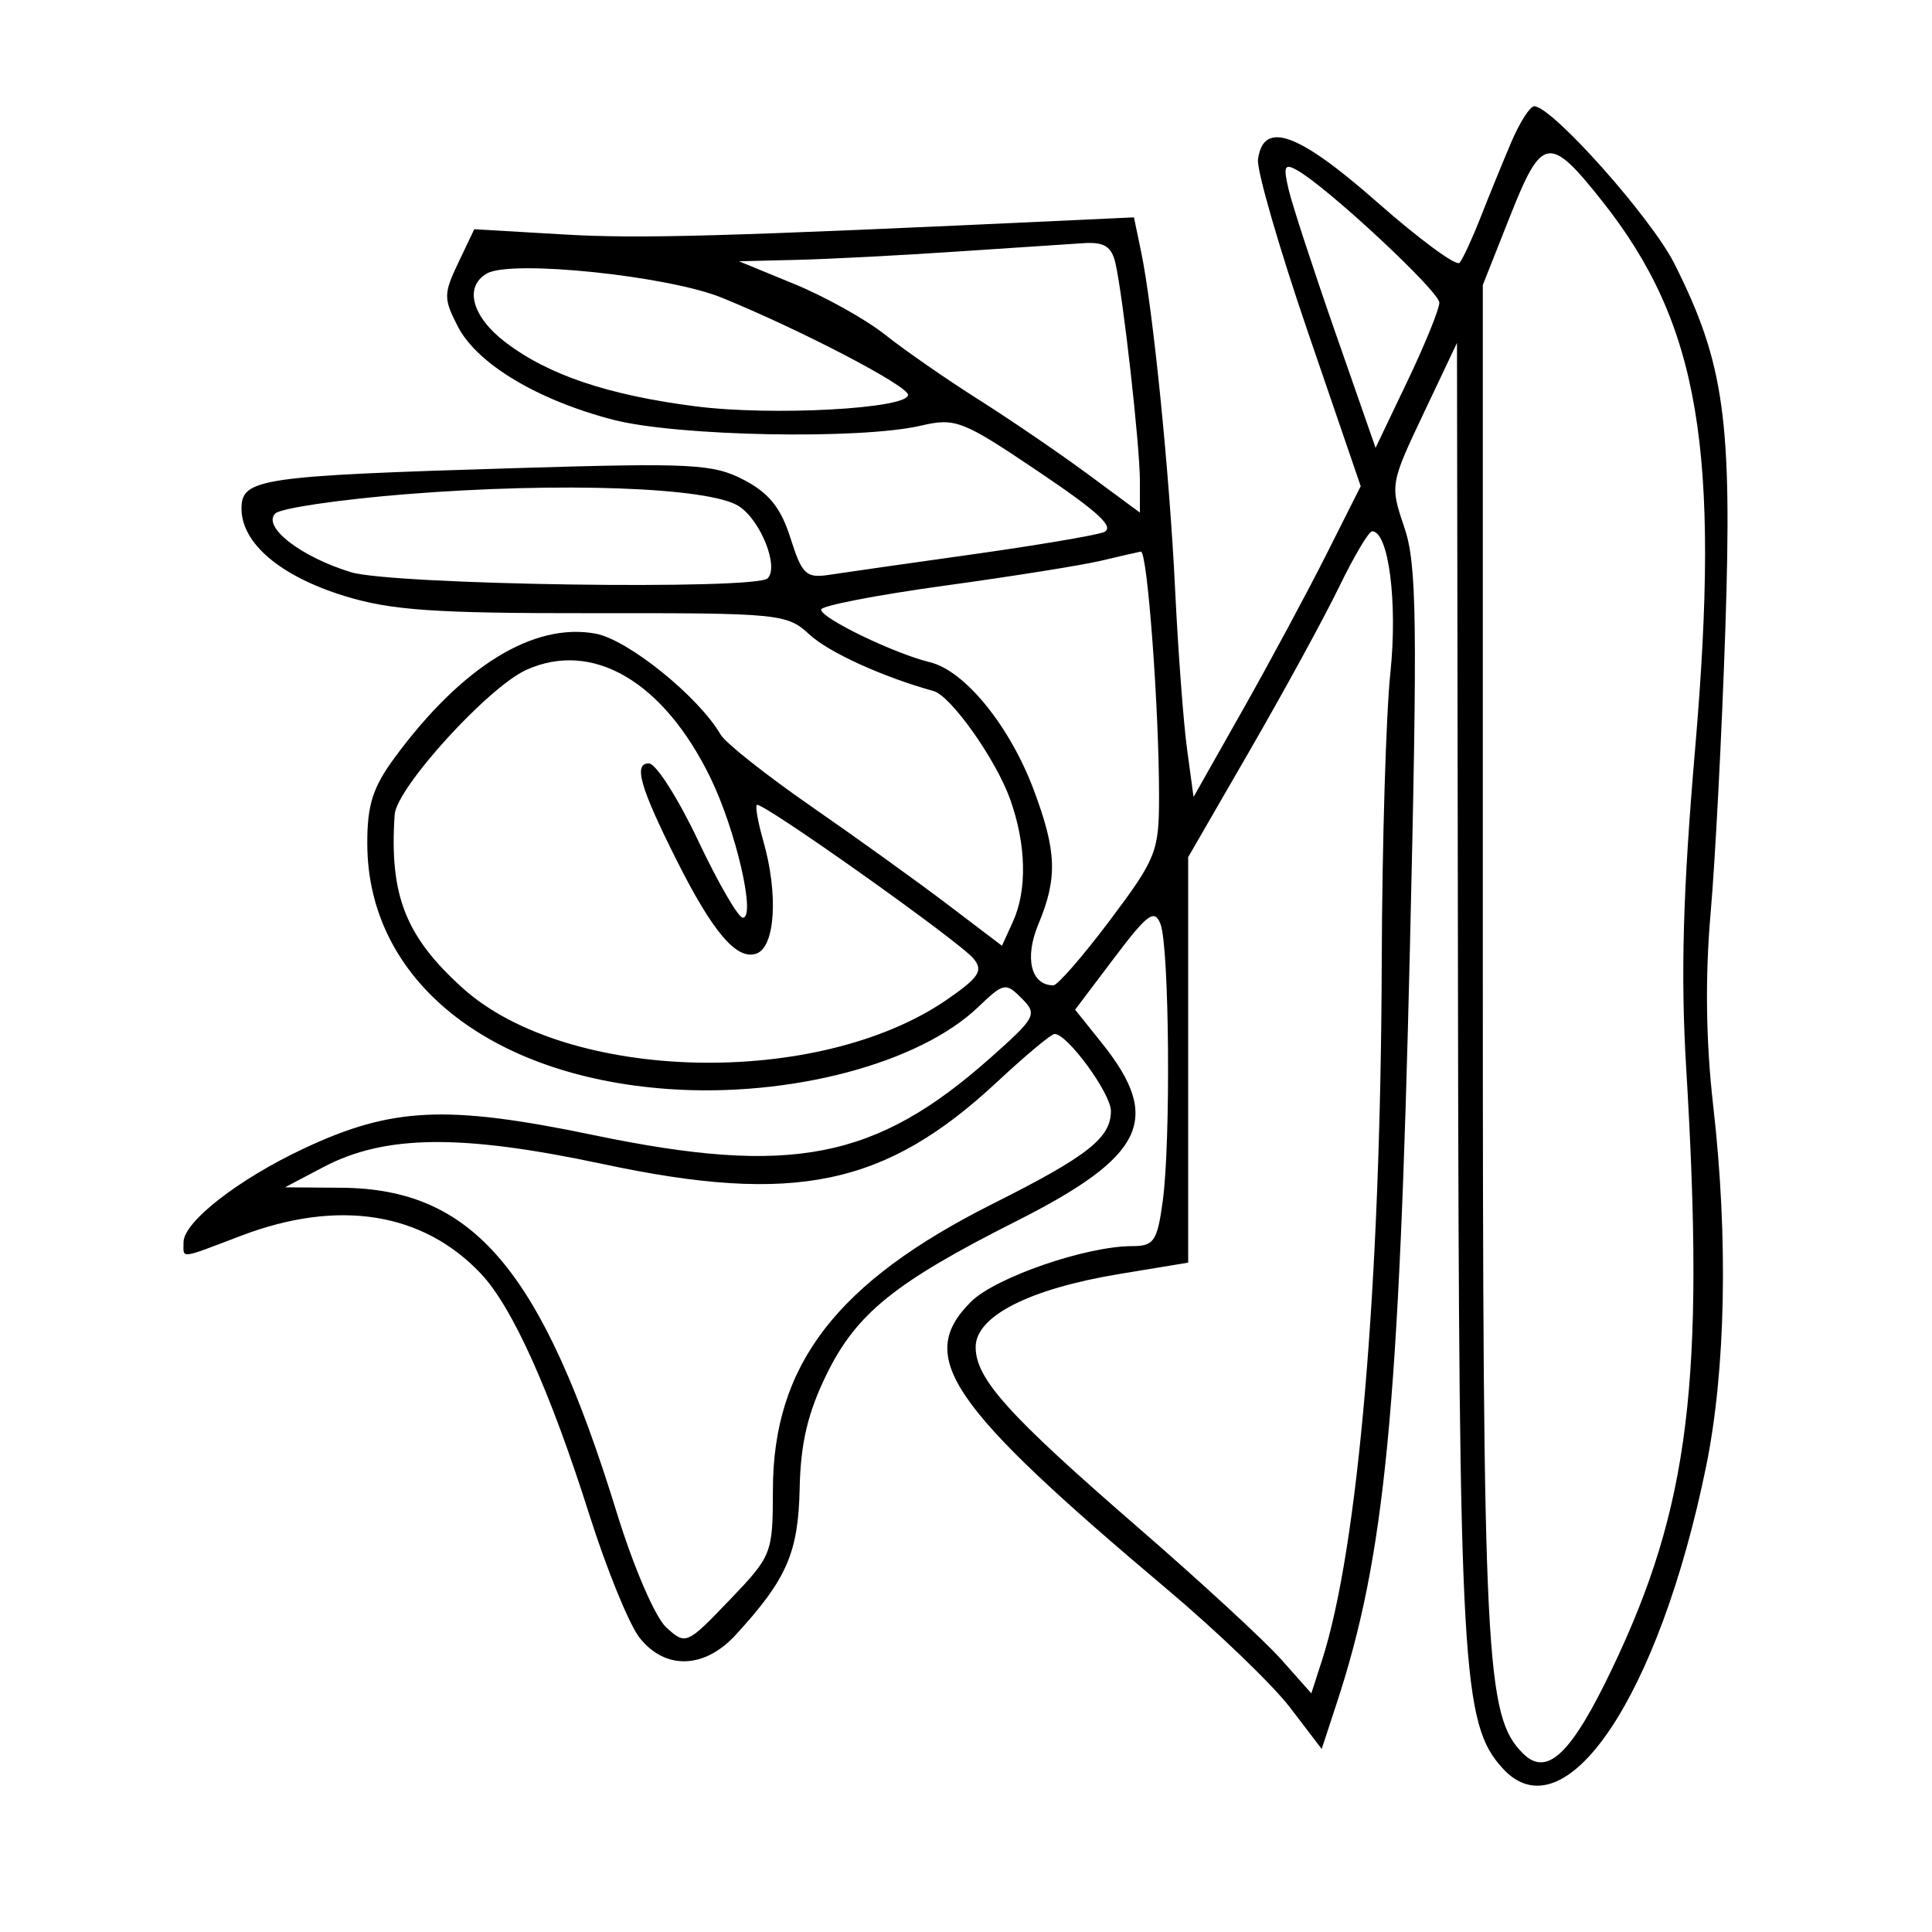 <svg xmlns="http://www.w3.org/2000/svg" width="200" height="200" viewBox="0 0 200 200" version="1.1">
	<path d="M 156.432 14.750 C 155.556 16.813, 154.132 20.300, 153.269 22.500 C 152.405 24.700, 151.427 26.818, 151.094 27.206 C 150.760 27.594, 146.913 24.762, 142.543 20.913 C 134.373 13.714, 130.782 12.427, 130.228 16.500 C 130.078 17.600, 132.409 25.661, 135.408 34.414 L 140.860 50.329 137.295 57.414 C 135.334 61.311, 131.441 68.550, 128.643 73.500 L 123.555 82.500 122.878 77.500 C 122.505 74.750, 121.951 67.325, 121.646 61 C 121.062 48.880, 119.349 31.889, 118.117 26 L 117.385 22.500 111.443 22.778 C 74.634 24.497, 66.227 24.733, 58.299 24.268 L 49.097 23.728 47.440 27.204 C 45.911 30.411, 45.907 30.920, 47.397 33.801 C 49.396 37.667, 55.625 41.408, 63.460 43.448 C 70.044 45.163, 89.008 45.531, 95.316 44.067 C 98.915 43.231, 99.609 43.502, 107.524 48.834 C 113.837 53.086, 115.493 54.640, 114.208 55.107 C 113.269 55.449, 107.100 56.485, 100.500 57.411 C 93.900 58.337, 87.299 59.280, 85.832 59.506 C 83.452 59.873, 83.020 59.462, 81.832 55.709 C 80.840 52.575, 79.606 51.034, 77 49.676 C 73.827 48.022, 71.629 47.908, 53.500 48.456 C 26.865 49.262, 25 49.536, 25 52.650 C 25 56.237, 29.010 59.642, 35.647 61.692 C 40.477 63.184, 44.985 63.496, 61.444 63.477 C 80.695 63.455, 81.471 63.532, 83.790 65.681 C 85.787 67.532, 91.356 70.069, 96.644 71.538 C 98.444 72.038, 103.100 78.620, 104.573 82.748 C 106.240 87.418, 106.347 92.144, 104.861 95.405 L 103.723 97.904 98.111 93.643 C 95.025 91.300, 88.675 86.732, 84 83.492 C 79.325 80.252, 75.096 76.904, 74.602 76.051 C 72.333 72.133, 65.030 66.228, 61.675 65.599 C 55.260 64.395, 47.831 68.967, 40.876 78.400 C 38.582 81.511, 38.004 83.332, 38.022 87.400 C 38.082 101.355, 50.463 111.415, 69.202 112.736 C 81.806 113.625, 95.164 110.088, 101.264 104.246 C 103.893 101.728, 104.112 101.684, 105.764 103.346 C 107.414 105.007, 107.251 105.315, 102.500 109.532 C 90.644 120.054, 81.907 121.756, 61.500 117.514 C 46.263 114.347, 40.618 114.602, 31.500 118.871 C 24.710 122.051, 19 126.489, 19 128.589 C 19 130.331, 18.469 130.391, 24.982 127.915 C 35.031 124.096, 43.766 125.481, 49.782 131.847 C 53.038 135.292, 56.942 143.967, 61.001 156.779 C 62.792 162.432, 65.132 168.169, 66.201 169.529 C 68.846 172.891, 72.912 172.777, 76.152 169.250 C 81.440 163.494, 82.642 160.746, 82.780 154.098 C 82.878 149.398, 83.618 146.256, 85.566 142.276 C 88.645 135.982, 92.630 132.760, 105.143 126.448 C 118.494 119.712, 120.364 115.857, 114.088 108.011 L 111.297 104.521 115.348 99.155 C 118.792 94.594, 119.509 94.067, 120.130 95.644 C 121.048 97.979, 121.213 118.169, 120.364 124.360 C 119.797 128.500, 119.453 129, 117.180 129 C 112.420 129, 103.023 132.250, 100.506 134.766 C 94.788 140.485, 98.176 145.440, 120.895 164.584 C 126.062 168.938, 131.760 174.425, 133.556 176.777 L 136.821 181.054 138.389 176.277 C 143.369 161.105, 144.826 146.081, 145.952 98.248 C 146.753 64.268, 146.675 58.403, 145.374 54.585 C 143.892 50.234, 143.919 50.074, 147.349 42.837 L 150.826 35.500 150.929 102.500 C 151.036 172.865, 151.354 178.419, 155.532 183.035 C 161.972 190.151, 171.725 175.711, 176.613 151.822 C 178.648 141.877, 178.920 128.166, 177.354 114.500 C 176.592 107.849, 176.501 101.151, 177.084 94.500 C 177.566 89, 178.253 75.725, 178.610 65 C 179.327 43.495, 178.502 37.588, 173.343 27.315 C 170.951 22.552, 160.666 11, 158.818 11 C 158.383 11, 157.309 12.688, 156.432 14.750 M 156.363 22.275 L 153.500 29.500 153.500 99.500 C 153.500 172.040, 153.784 177.641, 157.655 181.513 C 160.138 183.996, 162.657 181.600, 166.895 172.723 C 174.899 155.957, 176.505 142.911, 174.550 110.500 C 173.973 100.919, 174.216 92.251, 175.477 77.539 C 178.131 46.576, 175.919 33.524, 165.870 20.835 C 160.404 13.935, 159.621 14.054, 156.363 22.275 M 133.398 19.622 C 133.772 21.205, 135.950 27.869, 138.238 34.430 L 142.399 46.360 145.700 39.450 C 147.515 35.649, 149 31.997, 149 31.334 C 149 30.167, 137.441 19.398, 134.281 17.622 C 132.968 16.883, 132.827 17.202, 133.398 19.622 M 99 26.045 C 93.225 26.436, 85.800 26.821, 82.500 26.901 L 76.500 27.047 82.270 29.420 C 85.443 30.725, 89.652 33.077, 91.622 34.646 C 93.592 36.216, 97.928 39.225, 101.257 41.333 C 104.586 43.441, 109.715 46.943, 112.655 49.115 L 118 53.063 118 49.755 C 118 46.125, 116.281 30.827, 115.471 27.250 C 115.082 25.532, 114.317 25.040, 112.231 25.168 C 110.729 25.260, 104.775 25.655, 99 26.045 M 50.430 28.299 C 48.010 29.653, 48.837 32.774, 52.319 35.429 C 56.761 38.818, 62.940 40.900, 72 42.063 C 79.906 43.078, 94 42.317, 94 40.875 C 94 39.940, 82.948 34.174, 74.732 30.822 C 69.163 28.551, 52.982 26.871, 50.430 28.299 M 42 51.162 C 35.125 51.714, 29.050 52.610, 28.500 53.154 C 27.111 54.526, 31.149 57.658, 36.345 59.237 C 40.664 60.550, 78.236 61.100, 79.466 59.868 C 80.658 58.675, 78.753 53.885, 76.500 52.408 C 73.489 50.435, 58.023 49.877, 42 51.162 M 138.628 60.750 C 137.095 63.913, 132.951 71.502, 129.420 77.615 L 123 88.730 123 109.719 L 123 130.707 115.914 131.877 C 106.565 133.421, 101 136.244, 101 139.444 C 101 142.735, 104.361 146.466, 117.903 158.205 C 124.281 163.735, 130.906 169.842, 132.624 171.777 L 135.748 175.295 136.846 171.898 C 140.606 160.270, 142.933 133.068, 143.038 99.500 C 143.077 87.400, 143.478 73.969, 143.931 69.653 C 144.697 62.347, 143.749 55, 142.041 55 C 141.697 55, 140.162 57.587, 138.628 60.750 M 114 58.042 C 112.075 58.503, 104.763 59.669, 97.750 60.633 C 90.737 61.598, 85 62.710, 85 63.104 C 85 64, 92.554 67.653, 96.271 68.555 C 99.886 69.432, 104.539 75.159, 107.020 81.788 C 109.394 88.128, 109.489 90.895, 107.493 95.671 C 106.029 99.175, 106.721 102, 109.043 102 C 109.482 102, 112.122 98.963, 114.911 95.250 C 119.688 88.889, 119.981 88.154, 119.985 82.500 C 119.992 73.372, 118.775 56.987, 118.099 57.102 C 117.770 57.159, 115.925 57.582, 114 58.042 M 54.485 69.345 C 50.525 71.133, 41.040 81.561, 40.855 84.331 C 40.296 92.661, 41.967 96.931, 47.872 102.265 C 58.731 112.076, 84.747 112.684, 98.088 103.439 C 101.363 101.169, 101.807 100.473, 100.774 99.228 C 99.272 97.417, 78.779 82.888, 78.343 83.323 C 78.173 83.493, 78.477 85.175, 79.017 87.060 C 80.576 92.496, 80.260 97.963, 78.344 98.698 C 76.311 99.478, 73.815 96.570, 70.020 89.003 C 66.254 81.492, 65.543 78.993, 67.183 79.027 C 67.907 79.042, 70.198 82.642, 72.274 87.027 C 74.349 91.412, 76.429 95, 76.895 95 C 78.278 95, 76.166 85.887, 73.531 80.488 C 68.678 70.541, 61.340 66.249, 54.485 69.345 M 103.272 111.954 C 91.674 122.774, 82.292 124.739, 62.439 120.507 C 47.733 117.371, 39.847 117.457, 33.461 120.824 L 29.500 122.912 35.349 122.956 C 48.995 123.059, 56.096 131.435, 63.843 156.571 C 65.597 162.263, 67.834 167.444, 68.986 168.487 C 70.990 170.301, 71.100 170.253, 75.512 165.649 C 79.918 161.051, 80 160.841, 80.010 154.232 C 80.029 141.285, 86.606 132.733, 102.804 124.599 C 112.623 119.667, 115 117.797, 115 115.005 C 115 113.179, 110.445 106.964, 109.161 107.038 C 108.797 107.059, 106.147 109.271, 103.272 111.954" stroke="none" fill="black" fill-rule="evenodd"/>
</svg>